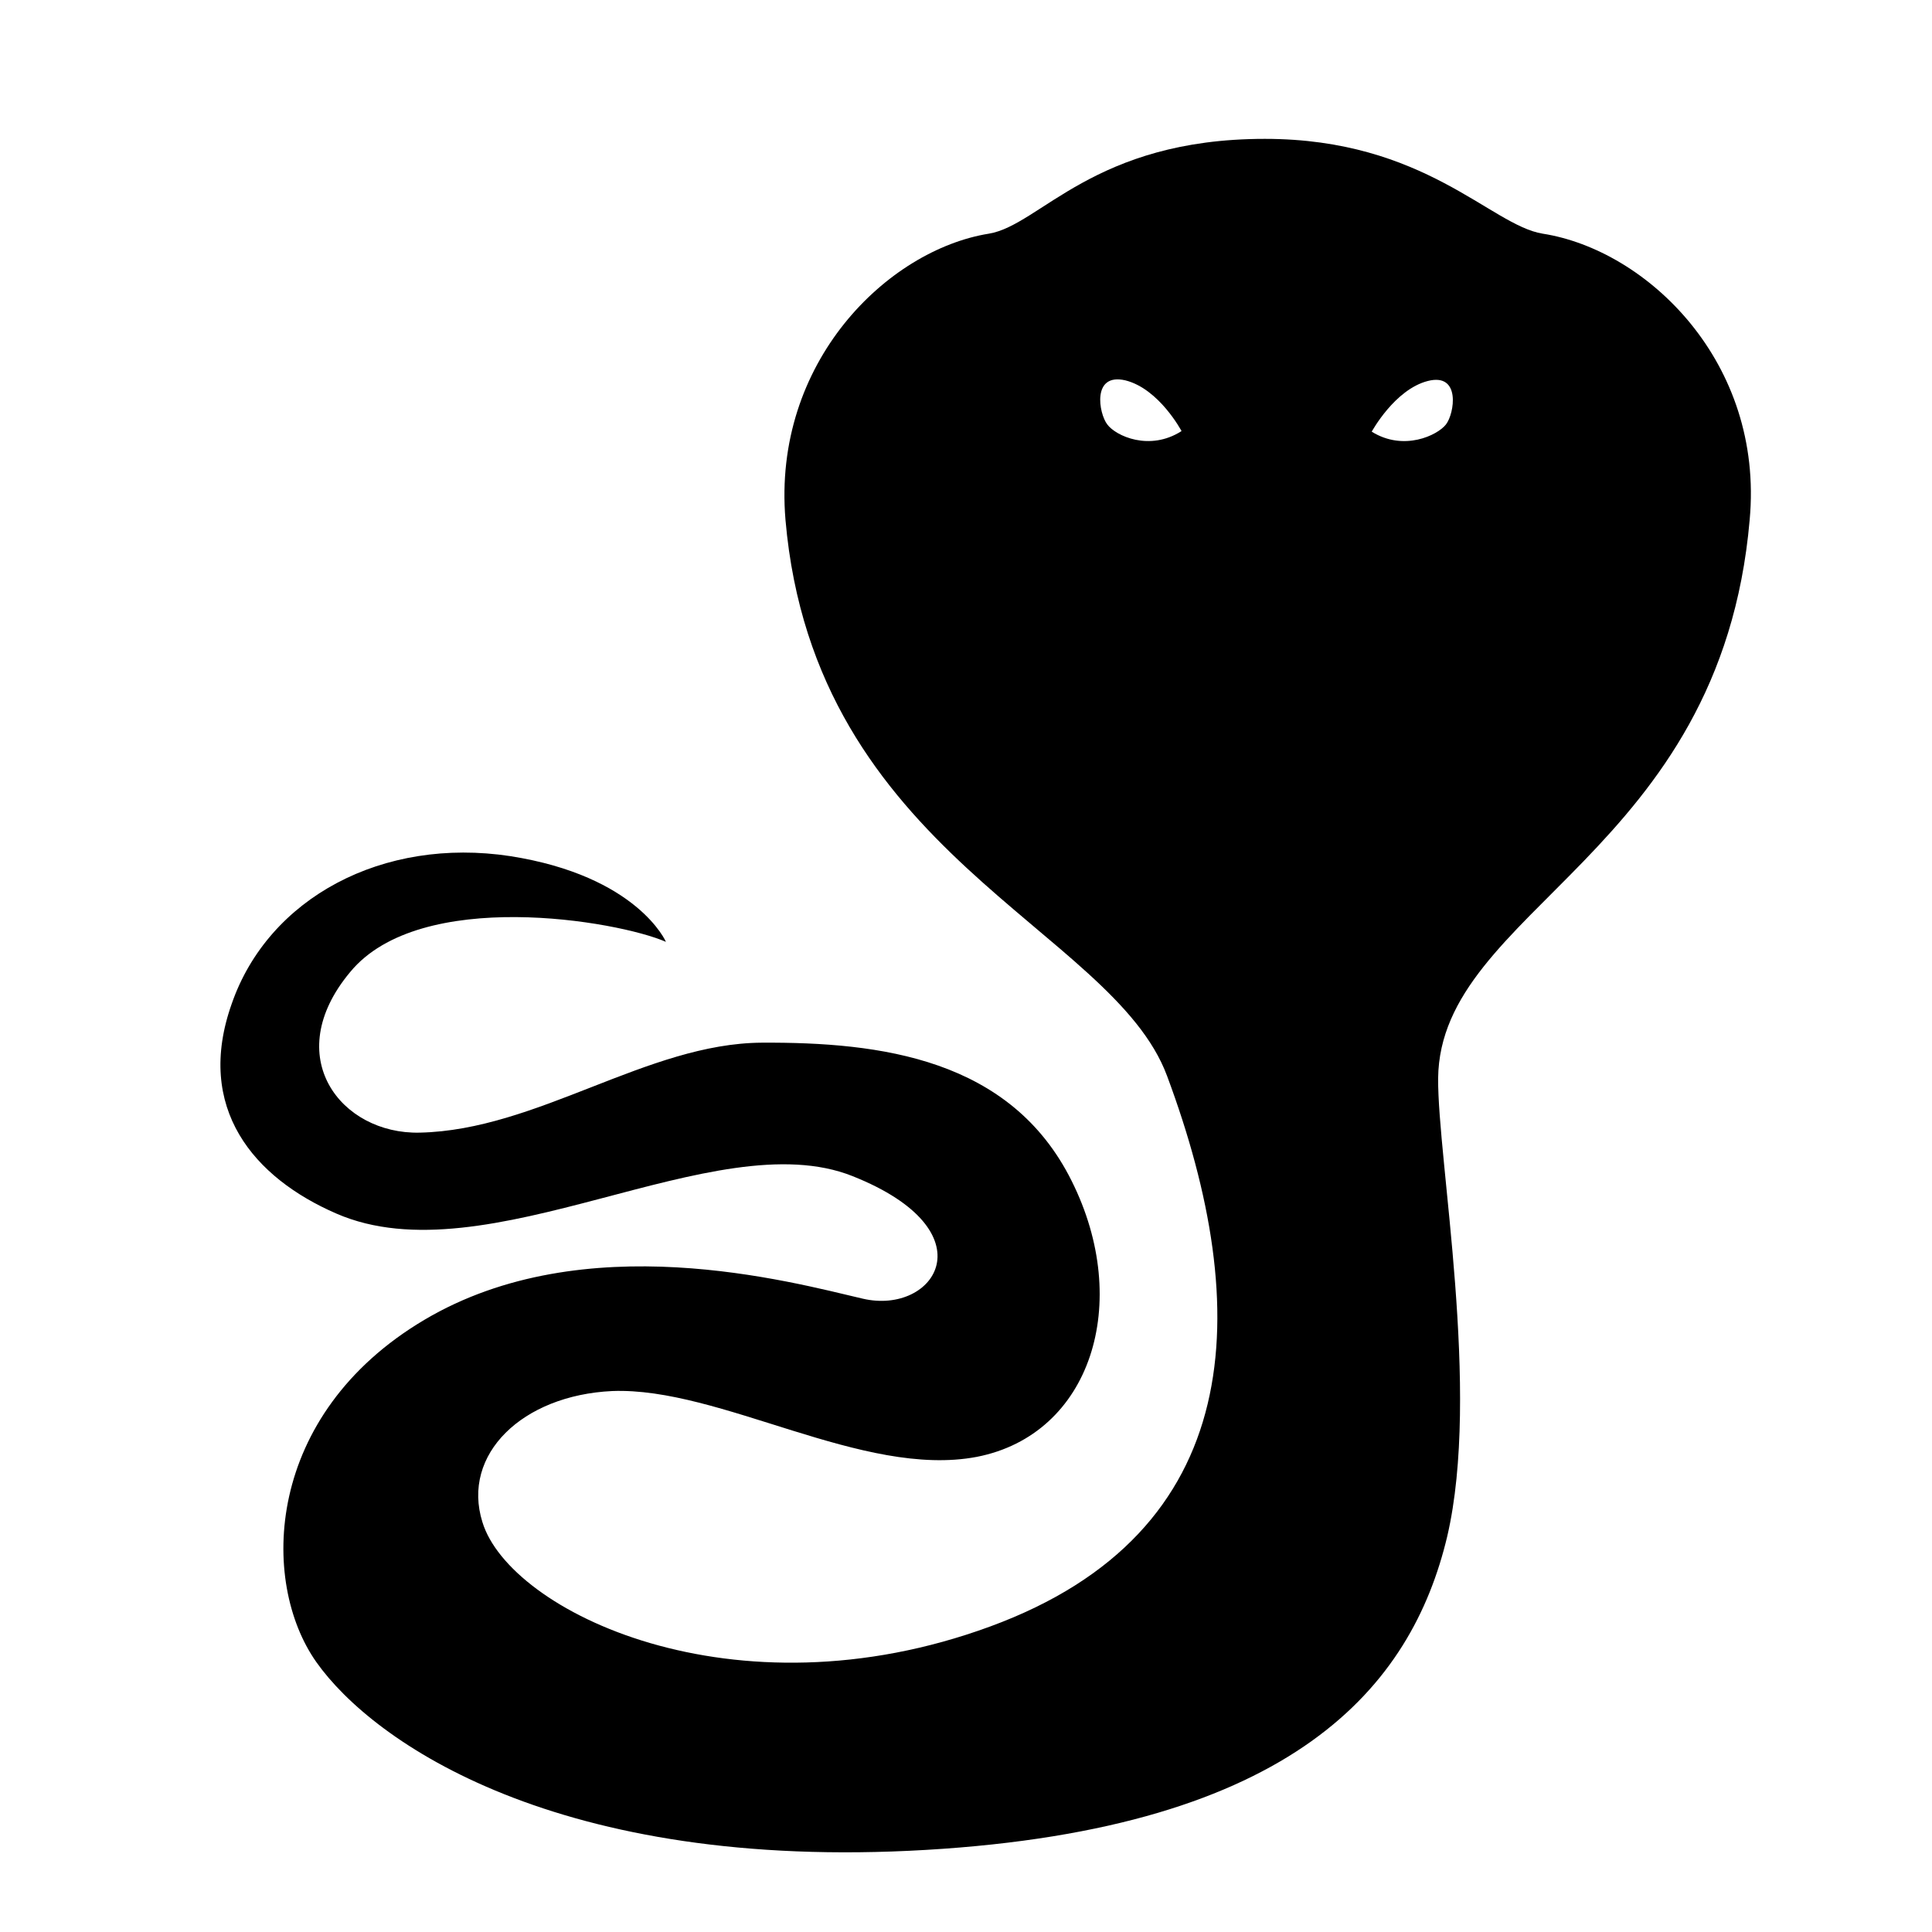 <svg width="320" height="320" viewBox="0 0 320 320" fill="none" xmlns="http://www.w3.org/2000/svg">
<path d="M255.5 38.7C246.9 37.3 236 23 209.5 23C181.1 23 172.3 37.3 163.8 38.7C147 41.4 127.9 60 130.1 86.1C134.9 141.5 184.2 153.7 193.3 178.2C207.8 217.1 206.5 253.8 164 269.4C121.5 285 84.4 266.9 79.9 252.1C76.4 240.9 86.5 231.1 101.4 230.4C119.3 229.7 142.9 244.9 161.8 241.3C180.7 237.6 187.6 215.8 177.5 195.6C167.4 175.3 145.8 172.6 126.2 172.7C107.2 172.8 89 187.2 69.5 187.6C56.5 187.9 46.3 175 58 161C69.6 146.9 102.3 152.5 110.3 156C110.3 156 105.6 145.1 84.5 141.8C63.4 138.6 44.5 148.7 38.4 166.2C32.2 183.6 42.1 195.1 55.7 201C80.7 211.9 118.4 185.7 141.2 194.8C164.1 203.9 154.9 217.9 142.9 215.1C130.9 212.3 96.8 202.9 70.3 218.6C43.8 234.3 43 262 52.4 275.3C61.8 288.6 92.4 310 153.4 306.4C214.4 302.8 233.8 279.3 239.7 254.5C245.3 230.5 238.1 192.1 238.2 178.6C238.5 150.6 285 141.5 289.8 86.1C292.2 60 272.8 41.4 255.5 38.7V38.7ZM183.4 70.3C182 68.5 180.8 61.7 186.4 63C192 64.4 195.7 71.4 195.7 71.4C190.4 74.8 184.8 72.2 183.4 70.3V70.3ZM239.5 70.3C238.1 72.1 232.5 74.8 227.2 71.5C227.2 71.5 231 64.5 236.5 63.1C242 61.7 240.9 68.5 239.5 70.3Z" fill="black"/>
</svg>
